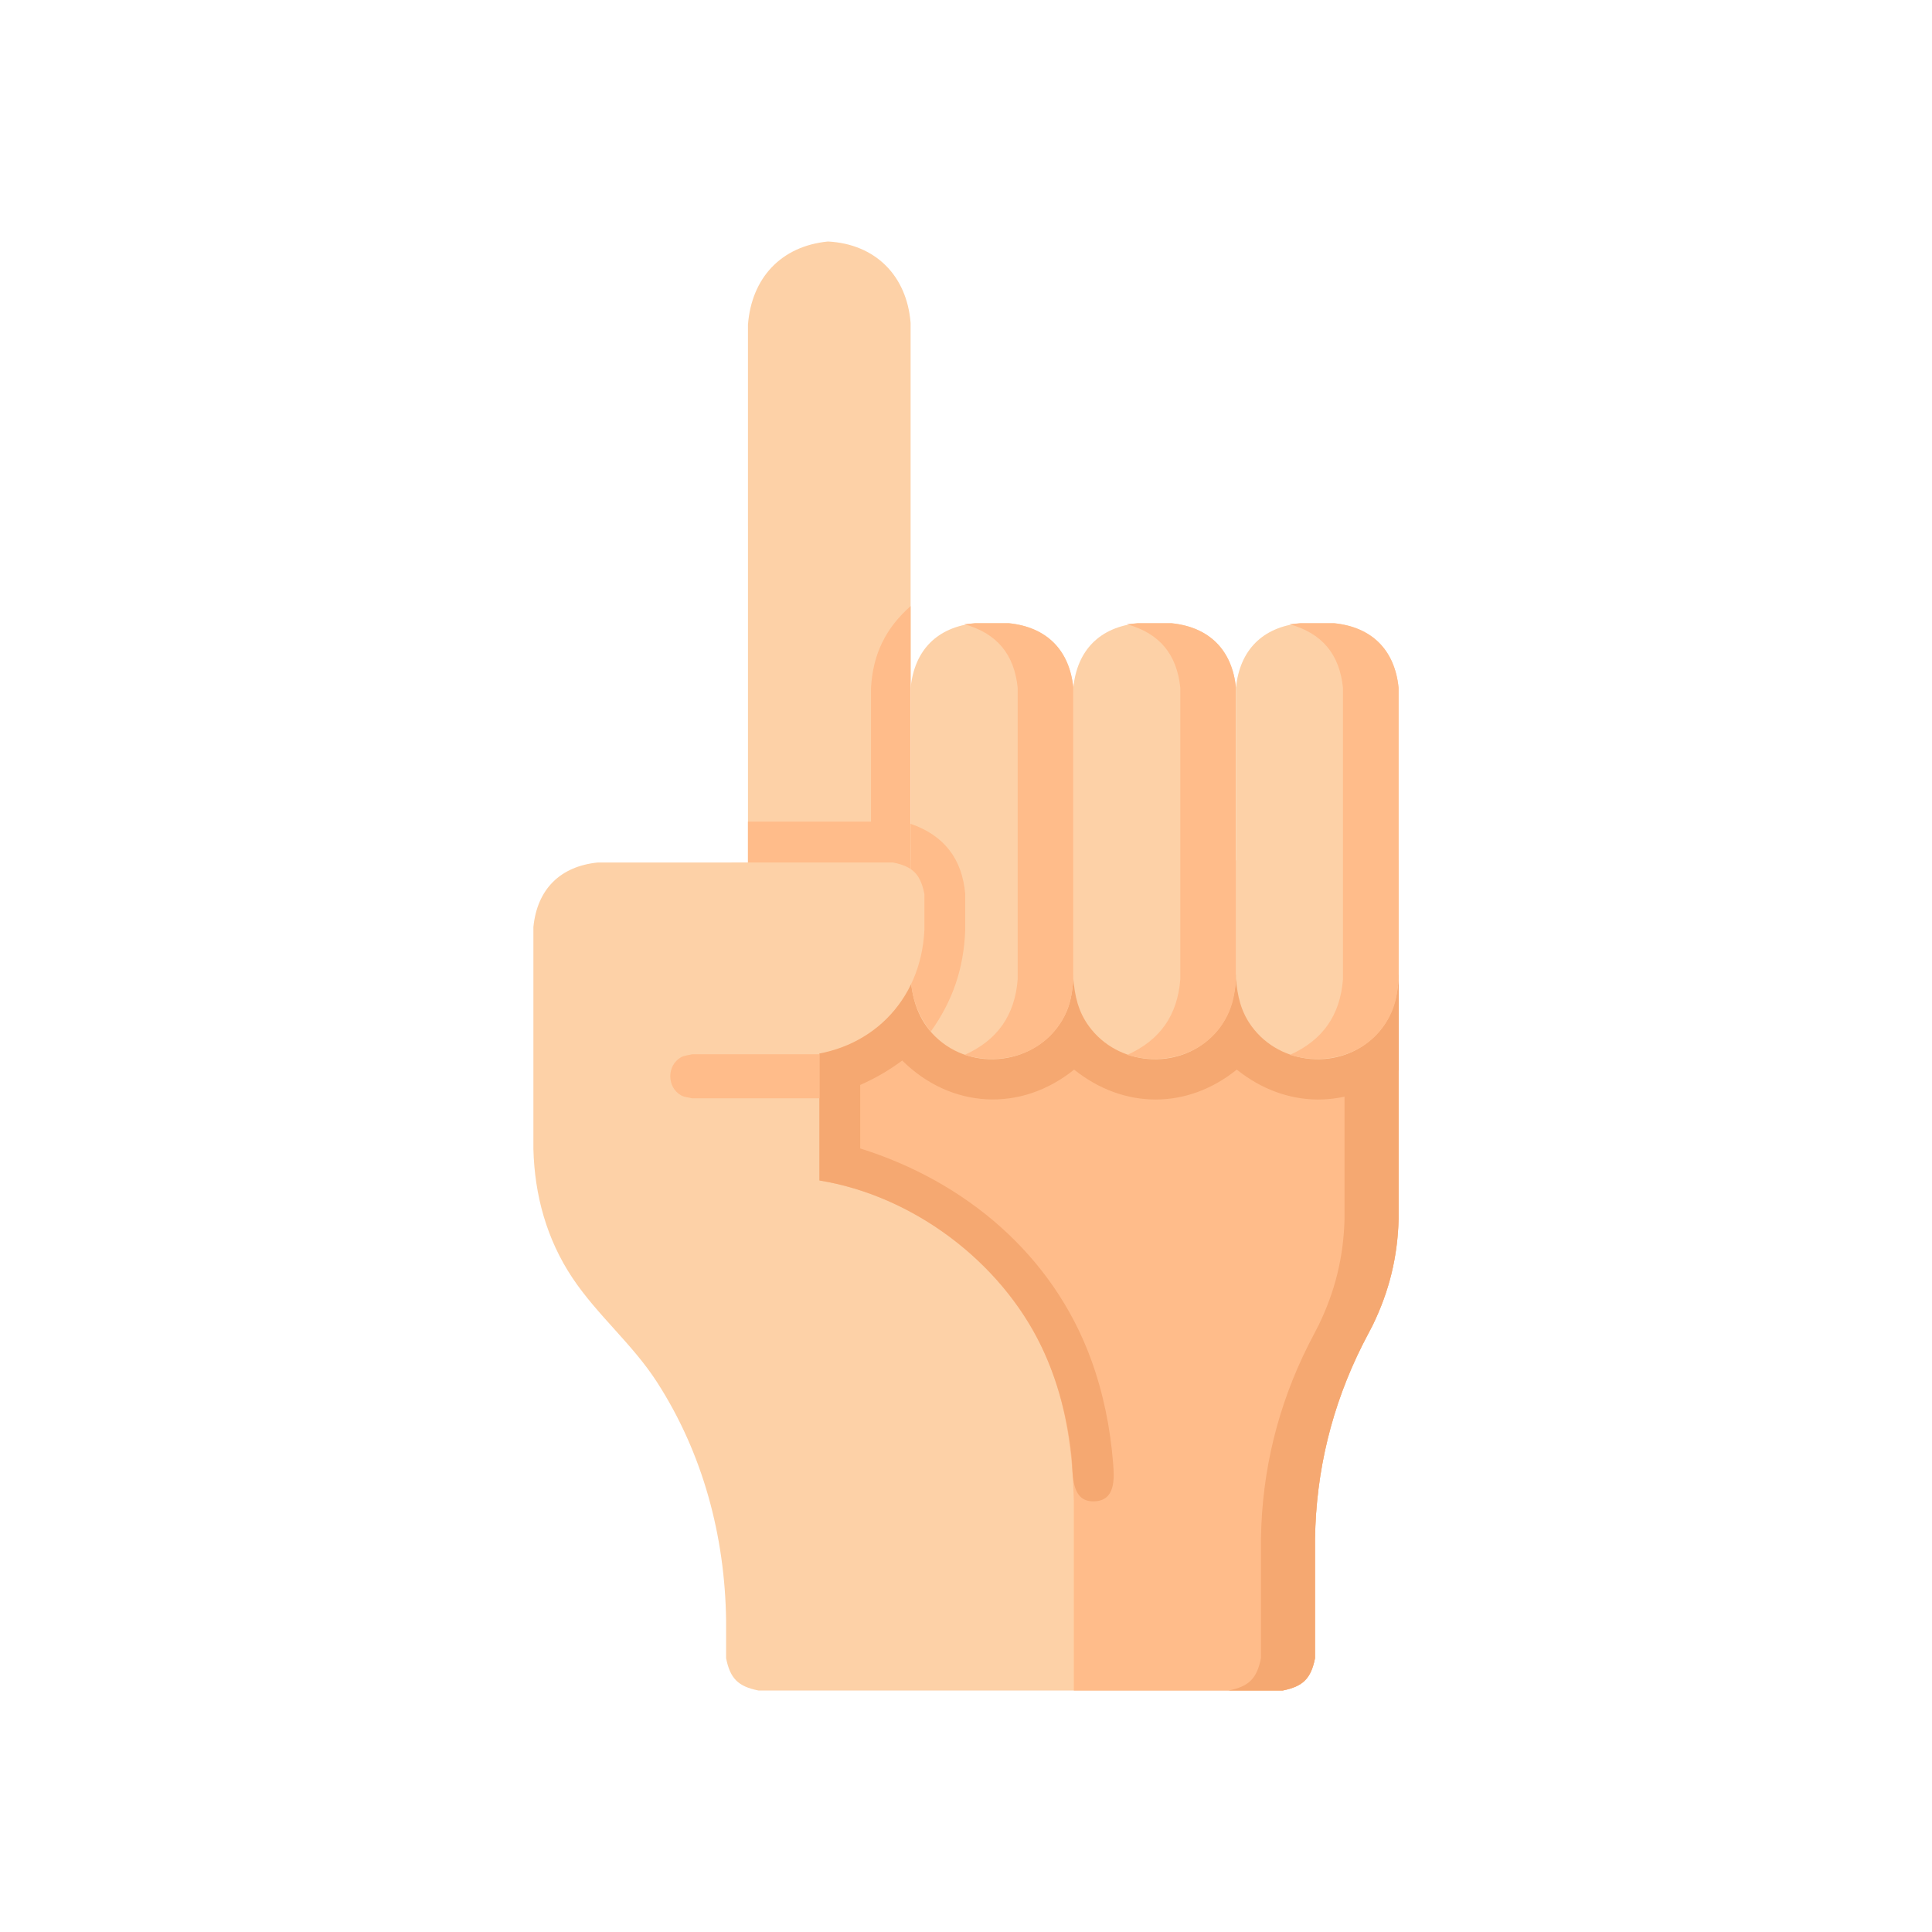 <?xml version="1.0" ?>
<svg xmlns="http://www.w3.org/2000/svg" version="1.1" width="224" height="224">
  <defs/>
  <g>
    <path d="M 95.993 28.0 C 95.993 28.0 95.993 28.0 95.993 28.0 C 101.491 28.288 105.137 31.953 105.577 37.432 C 105.577 58.206 105.577 78.98 105.577 99.754 C 124.437 99.753 143.297 99.753 162.157 99.751 C 162.157 113.624 162.157 127.497 162.157 141.37 C 162.04 145.736 161.067 149.716 159.156 153.642 C 158.758 154.407 158.361 155.172 157.963 155.936 C 154.418 163.012 152.586 170.505 152.467 178.419 C 152.467 183.033 152.467 187.647 152.467 192.261 C 151.991 194.62 151.08 195.525 148.722 196.0 C 128.459 196.0 108.195 196.0 87.931 196.0 C 85.575 195.525 84.663 194.618 84.186 192.261 C 84.186 190.793 84.186 189.326 84.186 187.859 C 84.048 178.076 81.497 168.501 76.169 160.237 C 73.328 155.831 69.263 152.496 66.376 148.173 C 63.384 143.694 61.976 138.562 61.843 133.212 C 61.843 124.635 61.843 116.059 61.843 107.482 C 62.285 103.095 64.942 100.44 69.328 99.997 C 75.126 99.997 80.924 99.997 86.722 99.997 C 86.721 79.212 86.72 58.427 86.719 37.643 C 87.144 32.228 90.548 28.542 95.993 28.0 C 95.993 28.0 95.993 28.0 95.993 28.0" stroke-width="0.0" fill="rgb(253, 209, 167)" opacity="1.0" stroke="rgb(0, 0, 0)" stroke-opacity="1.0" stroke-linecap="round" stroke-linejoin="round"/>
    <path d="M 105.577 70.273 C 105.577 70.273 105.577 70.273 105.577 70.273 C 102.662 72.853 101.214 75.854 100.988 79.739 C 100.988 85.789 100.988 91.839 100.988 97.888 C 102.518 97.888 104.047 97.888 105.577 97.888 C 105.577 88.683 105.577 79.478 105.577 70.273" stroke-width="0.0" fill="rgb(255, 188, 138)" opacity="1.0" stroke="rgb(0, 0, 0)" stroke-opacity="1.0" stroke-linecap="round" stroke-linejoin="round"/>
    <path d="M 86.719 95.262 C 92.322 95.262 97.926 95.262 103.531 95.262 C 104.218 95.304 104.903 95.389 105.58 95.517 C 105.58 97.604 105.58 99.69 105.58 101.778 C 99.293 101.859 93.006 101.941 86.719 102.024 C 86.719 99.769 86.719 97.515 86.719 95.262" stroke-width="0.0" fill="rgb(255, 188, 138)" opacity="1.0" stroke="rgb(0, 0, 0)" stroke-opacity="1.0" stroke-linecap="round" stroke-linejoin="round"/>
    <path d="M 162.157 113.01 C 162.157 122.464 162.157 131.917 162.157 141.37 C 162.04 145.734 161.066 149.714 159.156 153.639 C 158.758 154.405 158.361 155.17 157.963 155.936 C 154.418 163.012 152.586 170.504 152.467 178.419 C 152.467 183.032 152.467 187.645 152.467 192.258 C 151.992 194.616 151.083 195.524 148.725 196.0 C 140.651 196.0 132.576 196.0 124.502 196.0 C 124.502 188.691 124.502 181.382 124.502 174.073 C 124.355 168.416 123.647 162.893 121.435 157.637 C 116.967 147.022 106.444 138.728 95.009 136.869 C 95.009 128.918 95.009 120.965 95.009 113.013 C 117.391 113.012 139.774 113.011 162.157 113.01" stroke-width="0.0" fill="rgb(255, 188, 138)" opacity="1.0" stroke="rgb(0, 0, 0)" stroke-opacity="1.0" stroke-linecap="round" stroke-linejoin="round"/>
    <path d="M 155.888 113.01 C 157.977 113.01 160.067 113.01 162.157 113.01 C 162.157 122.464 162.157 131.917 162.157 141.37 C 162.04 145.734 161.066 149.714 159.156 153.639 C 158.758 154.405 158.361 155.17 157.963 155.936 C 154.418 163.012 152.586 170.504 152.467 178.419 C 152.467 183.032 152.467 187.645 152.467 192.258 C 151.992 194.616 151.083 195.524 148.725 196.0 C 146.635 196.0 144.546 196.0 142.456 196.0 C 144.813 195.524 145.722 194.615 146.198 192.258 C 146.198 187.645 146.198 183.032 146.198 178.419 C 146.317 170.504 148.151 163.012 151.698 155.936 C 152.094 155.17 152.49 154.405 152.886 153.639 C 154.797 149.714 155.771 145.734 155.888 141.37 C 155.888 131.917 155.888 122.464 155.888 113.01" stroke-width="0.0" fill="rgb(245, 168, 113)" opacity="1.0" stroke="rgb(0, 0, 0)" stroke-opacity="1.0" stroke-linecap="round" stroke-linejoin="round"/>
    <path d="M 95.006 113.01 C 117.39 113.01 139.773 113.01 162.157 113.01 C 162.157 116.706 162.157 120.401 162.157 124.097 C 156.411 128.654 149.111 128.594 143.393 124.012 C 143.393 124.012 143.393 124.012 143.393 124.012 C 137.649 128.651 130.291 128.624 124.535 124.012 C 124.535 124.012 124.535 124.012 124.535 124.012 C 118.346 129.006 110.248 128.545 104.605 122.961 C 104.605 122.961 104.605 122.961 104.605 122.961 C 103.053 124.107 101.499 125.011 99.735 125.792 C 99.735 128.246 99.735 130.7 99.735 133.154 C 111.921 136.973 122.072 145.478 126.509 157.641 C 127.914 161.493 128.729 165.544 129.055 169.627 C 129.197 171.404 129.374 174.03 126.809 174.07 C 124.124 174.112 124.43 170.88 124.265 169.177 C 123.824 164.635 122.693 160.15 120.706 156.032 C 115.972 146.22 105.822 138.626 95.006 136.866 C 95.006 128.915 95.006 120.962 95.006 113.01" stroke-width="0.0" fill="rgb(245, 168, 113)" opacity="1.0" stroke="rgb(0, 0, 0)" stroke-opacity="1.0" stroke-linecap="round" stroke-linejoin="round"/>
    <path d="M 113.067 72.254 C 114.364 72.254 115.662 72.254 116.959 72.254 C 121.343 72.7 123.998 75.355 124.441 79.739 C 124.441 91.009 124.441 102.279 124.441 113.549 C 124.317 115.084 124.121 116.435 123.402 117.825 C 120.645 123.155 113.337 124.457 108.833 120.543 C 106.672 118.665 105.787 116.203 105.583 113.423 C 105.583 102.195 105.583 90.967 105.583 79.739 C 106.025 75.352 108.68 72.697 113.067 72.254 C 113.067 72.254 113.067 72.254 113.067 72.254" stroke-width="0.0" fill="rgb(253, 209, 167)" opacity="1.0" stroke="rgb(0, 0, 0)" stroke-opacity="1.0" stroke-linecap="round" stroke-linejoin="round"/>
    <path d="M 113.067 72.257 C 114.364 72.257 115.66 72.257 116.956 72.257 C 121.343 72.7 124.001 75.355 124.444 79.742 C 124.444 91.011 124.444 102.28 124.444 113.549 C 124.32 115.084 124.124 116.436 123.405 117.826 C 121.167 122.154 116.309 123.619 111.838 122.308 C 111.838 122.308 111.838 122.308 111.838 122.308 C 115.653 120.595 117.664 117.715 117.993 113.549 C 117.993 102.28 117.993 91.011 117.993 79.742 C 117.591 75.839 115.574 73.424 111.79 72.368 C 111.79 72.368 111.79 72.368 111.79 72.368 C 112.216 72.332 112.642 72.295 113.067 72.257 C 113.067 72.257 113.067 72.257 113.067 72.257" stroke-width="0.0" fill="rgb(255, 188, 138)" opacity="1.0" stroke="rgb(0, 0, 0)" stroke-opacity="1.0" stroke-linecap="round" stroke-linejoin="round"/>
    <path d="M 131.926 72.257 C 131.926 72.257 131.926 72.257 131.926 72.257 C 127.538 72.7 124.883 75.354 124.441 79.742 C 124.441 90.97 124.441 102.198 124.441 113.426 C 124.607 115.48 125.015 117.295 126.26 118.994 C 129.615 123.578 136.517 124.132 140.558 120.129 C 142.407 118.297 143.095 116.074 143.299 113.549 C 143.299 102.28 143.299 91.011 143.299 79.742 C 142.857 75.354 140.202 72.7 135.814 72.257 C 134.518 72.257 133.222 72.257 131.926 72.257" stroke-width="0.0" fill="rgb(253, 209, 167)" opacity="1.0" stroke="rgb(0, 0, 0)" stroke-opacity="1.0" stroke-linecap="round" stroke-linejoin="round"/>
    <path d="M 131.926 72.257 C 133.222 72.257 134.518 72.257 135.814 72.257 C 140.202 72.7 142.857 75.354 143.299 79.742 C 143.299 91.011 143.299 102.28 143.299 113.549 C 143.175 115.084 142.98 116.436 142.261 117.826 C 140.025 122.153 135.166 123.62 130.696 122.308 C 130.696 122.308 130.696 122.308 130.696 122.308 C 134.508 120.594 136.518 117.713 136.847 113.549 C 136.847 102.28 136.847 91.011 136.847 79.742 C 136.446 75.839 134.429 73.424 130.646 72.368 C 130.646 72.368 130.646 72.368 130.646 72.368 C 131.072 72.332 131.499 72.295 131.926 72.257 C 131.926 72.257 131.926 72.257 131.926 72.257" stroke-width="0.0" fill="rgb(255, 188, 138)" opacity="1.0" stroke="rgb(0, 0, 0)" stroke-opacity="1.0" stroke-linecap="round" stroke-linejoin="round"/>
    <path d="M 150.78 72.257 C 150.78 72.257 150.78 72.257 150.78 72.257 C 146.394 72.7 143.741 75.356 143.299 79.742 C 143.299 90.97 143.299 102.198 143.299 113.426 C 143.465 115.48 143.874 117.295 145.118 118.994 C 148.473 123.578 155.376 124.132 159.416 120.129 C 161.265 118.297 161.953 116.074 162.157 113.549 C 162.156 102.28 162.155 91.011 162.154 79.742 C 161.712 75.355 159.057 72.7 154.67 72.257 C 153.373 72.257 152.077 72.257 150.78 72.257" stroke-width="0.0" fill="rgb(253, 209, 167)" opacity="1.0" stroke="rgb(0, 0, 0)" stroke-opacity="1.0" stroke-linecap="round" stroke-linejoin="round"/>
    <path d="M 150.78 72.257 C 152.078 72.257 153.375 72.257 154.672 72.257 C 159.058 72.7 161.715 75.356 162.157 79.742 C 162.157 91.011 162.157 102.28 162.157 113.549 C 162.033 115.084 161.837 116.436 161.118 117.826 C 158.88 122.154 154.022 123.619 149.55 122.308 C 149.55 122.308 149.55 122.308 149.55 122.308 C 153.365 120.595 155.376 117.715 155.706 113.549 C 155.706 102.28 155.706 91.011 155.706 79.742 C 155.304 75.839 153.288 73.424 149.504 72.368 C 149.504 72.368 149.504 72.368 149.504 72.368 C 149.929 72.332 150.355 72.295 150.78 72.257 C 150.78 72.257 150.78 72.257 150.78 72.257" stroke-width="0.0" fill="rgb(255, 188, 138)" opacity="1.0" stroke="rgb(0, 0, 0)" stroke-opacity="1.0" stroke-linecap="round" stroke-linejoin="round"/>
    <path d="M 105.583 95.517 C 105.583 95.517 105.583 95.517 105.583 95.517 C 109.449 96.849 111.559 99.571 111.908 103.643 C 111.908 105.05 111.908 106.458 111.908 107.866 C 111.744 112.262 110.468 116.039 107.905 119.617 C 107.905 119.617 107.905 119.617 107.905 119.617 C 106.428 117.67 105.761 115.862 105.583 113.426 C 105.583 107.456 105.583 101.487 105.583 95.517" stroke-width="0.0" fill="rgb(255, 188, 138)" opacity="1.0" stroke="rgb(0, 0, 0)" stroke-opacity="1.0" stroke-linecap="round" stroke-linejoin="round"/>
    <path d="M 84.833 99.997 C 91.065 99.997 97.298 99.997 103.531 99.997 C 105.827 100.461 106.712 101.346 107.176 103.643 C 107.176 105.05 107.176 106.458 107.176 107.866 C 106.76 116.104 100.847 122.018 92.608 122.434 C 90.016 122.434 87.425 122.434 84.833 122.434 C 84.833 114.955 84.833 107.476 84.833 99.997" stroke-width="0.0" fill="rgb(253, 209, 167)" opacity="1.0" stroke="rgb(0, 0, 0)" stroke-opacity="1.0" stroke-linecap="round" stroke-linejoin="round"/>
    <path d="M 80.244 122.234 C 80.244 122.234 80.244 122.234 80.244 122.234 C 79.814 122.351 79.341 122.362 78.955 122.583 C 77.297 123.535 77.298 126.042 78.956 126.992 C 79.342 127.214 79.815 127.225 80.244 127.341 C 85.166 127.341 90.087 127.341 95.009 127.341 C 95.009 125.639 95.009 123.937 95.009 122.234 C 90.087 122.234 85.166 122.234 80.244 122.234" stroke-width="0.0" fill="rgb(255, 188, 138)" opacity="1.0" stroke="rgb(0, 0, 0)" stroke-opacity="1.0" stroke-linecap="round" stroke-linejoin="round"/>
  </g>
</svg>
